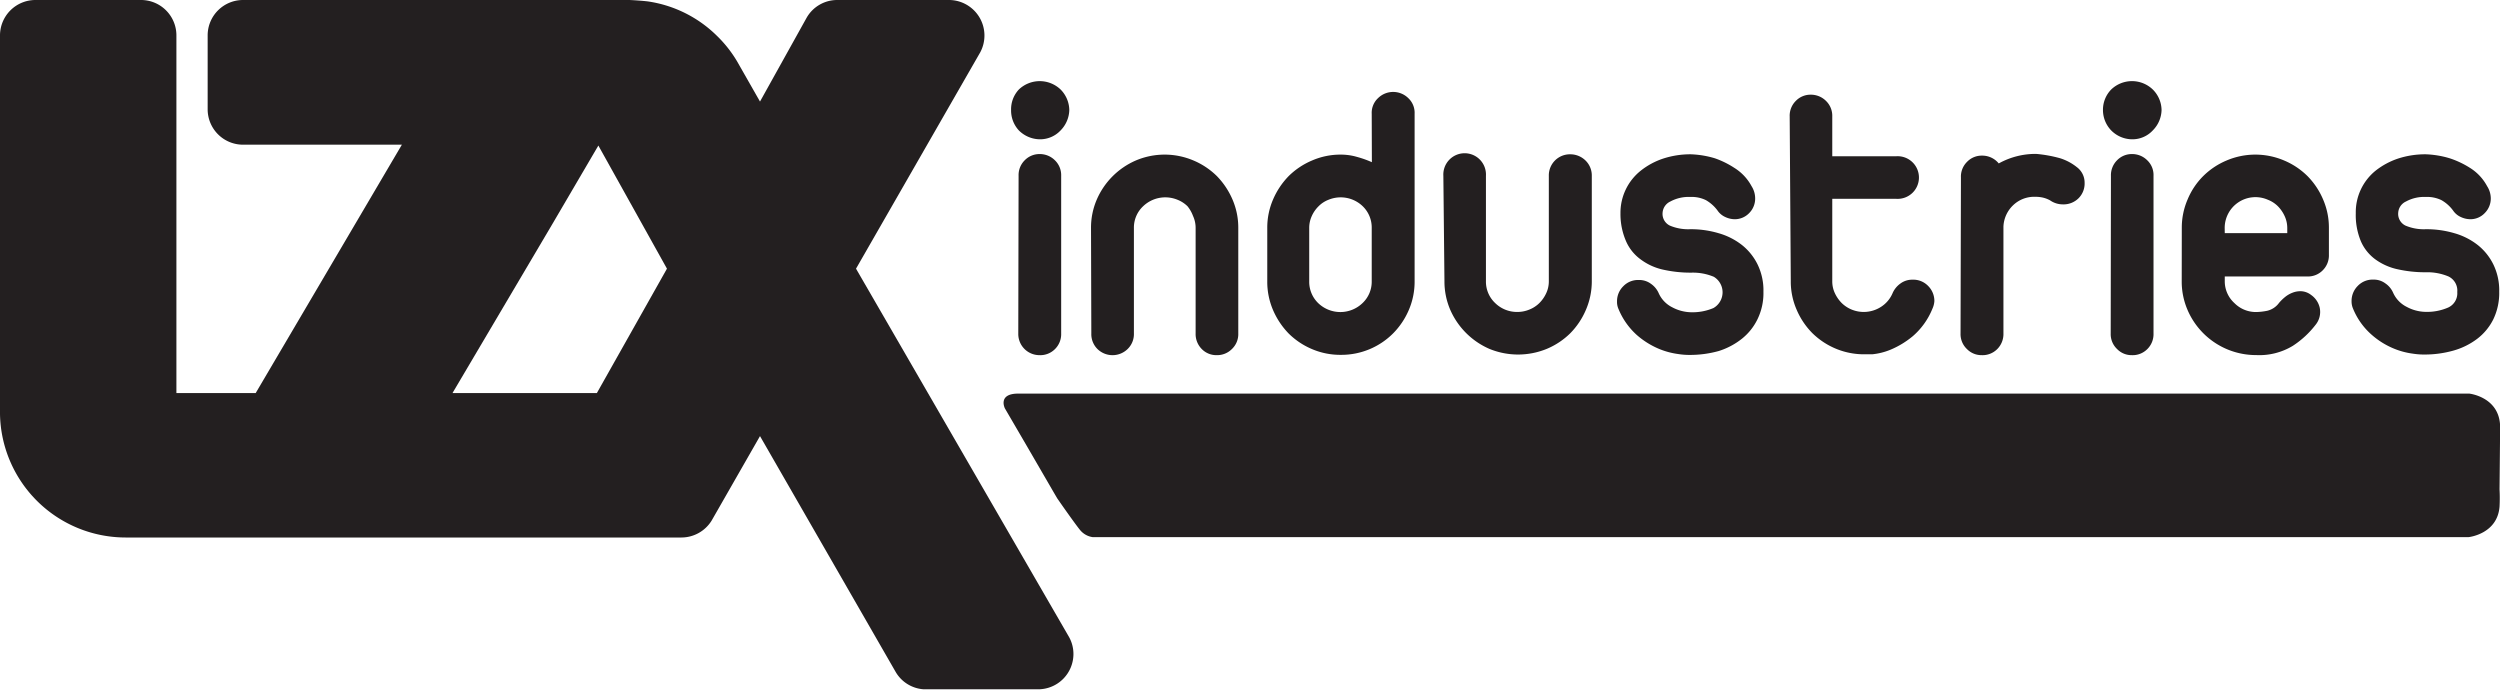 <svg xmlns="http://www.w3.org/2000/svg" viewBox="0 0 320 88.26"><defs><style>.a{fill:#231f20;}</style></defs><title>LZX Industries Logo</title><path class="a" d="M109.57,34.39,125.48,6.68a4.55,4.55,0,0,0-4-6.68H107.16a4.51,4.51,0,0,0-3.9,2.25L97.28,13,94.35,7.86a15.75,15.75,0,0,0-2.61-3.3A15.83,15.83,0,0,0,83.12.21C82.45.1,80.72,0,80.54,0H31.11a4.53,4.53,0,0,0-4.53,4.52V14a4.53,4.53,0,0,0,4.53,4.52H51.44L32.73,50.31H22.58V4.53A4.53,4.53,0,0,0,18.06,0H4.53A4.54,4.54,0,0,0,0,4.53V53A16.09,16.09,0,0,0,16.07,68.8H87.23a4.55,4.55,0,0,0,3.85-2.15l6.2-10.83L114.64,86a4.49,4.49,0,0,0,3.61,2.23c.09,0,14.62,0,14.62,0a4.52,4.52,0,0,0,4.53-4.51,4.47,4.47,0,0,0-.55-2.16ZM76.4,50.31H57.92L70.66,28.75l5.93-10.12,8.78,15.76Z" transform="translate(0)"/><path class="a" d="M130.38,22.51a2.66,2.66,0,0,1,.79-2,2.63,2.63,0,0,1,1.91-.79,2.73,2.73,0,0,1,1.94.79,2.64,2.64,0,0,1,.81,2V42.68a2.68,2.68,0,0,1-.79,2,2.65,2.65,0,0,1-2,.78,2.71,2.71,0,0,1-2.7-2.75Z" transform="translate(0)"/><path class="a" d="M139.65,29.18a9.08,9.08,0,0,1,.74-3.64,9.6,9.6,0,0,1,5-5,9.43,9.43,0,0,1,7.37,0,9.53,9.53,0,0,1,3,2,9.86,9.86,0,0,1,2,3,9.08,9.08,0,0,1,.74,3.64v13.5a2.63,2.63,0,0,1-.82,2,2.66,2.66,0,0,1-1.93.78,2.6,2.6,0,0,1-1.92-.78,2.72,2.72,0,0,1-.79-2V29.18a3.63,3.63,0,0,0-.33-1.53A4.41,4.41,0,0,0,152,26.4a3.82,3.82,0,0,0-1.28-.83,4.1,4.1,0,0,0-4.4.83,3.74,3.74,0,0,0-1.18,2.78v13.5a2.66,2.66,0,0,1-.81,2,2.76,2.76,0,0,1-3.85,0,2.68,2.68,0,0,1-.79-2Z" transform="translate(0)"/><path class="a" d="M175.58,14.56a2.57,2.57,0,0,1,.81-2,2.76,2.76,0,0,1,3.87,0,2.57,2.57,0,0,1,.81,2V36a9.15,9.15,0,0,1-.73,3.65,9.61,9.61,0,0,1-2,3,9.35,9.35,0,0,1-6.7,2.77,9.21,9.21,0,0,1-3.69-.73,9.48,9.48,0,0,1-3-2,9.94,9.94,0,0,1-2-3,9.16,9.16,0,0,1-.74-3.65V29.18a9.08,9.08,0,0,1,.74-3.64,9.86,9.86,0,0,1,2-3,9.53,9.53,0,0,1,3-2,9.13,9.13,0,0,1,3.67-.75,7.38,7.38,0,0,1,2.06.29,13.21,13.21,0,0,1,1.92.68Zm-8,21.45a3.8,3.8,0,0,0,1.14,2.78,4.09,4.09,0,0,0,5.69,0A3.76,3.76,0,0,0,175.58,36V29.18a3.79,3.79,0,0,0-1.15-2.78,4.07,4.07,0,0,0-4.38-.83,3.59,3.59,0,0,0-1.27.83,4.07,4.07,0,0,0-.87,1.25,3.63,3.63,0,0,0-.33,1.53Z" transform="translate(0)"/><path class="a" d="M184.75,22.51a2.73,2.73,0,1,1,5.45,0V36a3.76,3.76,0,0,0,1.17,2.78,4,4,0,0,0,2.86,1.15,4,4,0,0,0,1.54-.31,3.8,3.8,0,0,0,1.28-.84,4.3,4.3,0,0,0,.87-1.26,3.55,3.55,0,0,0,.33-1.52V22.51A2.7,2.7,0,0,1,201,19.75a2.78,2.78,0,0,1,1.94.79,2.68,2.68,0,0,1,.81,2V36a9.17,9.17,0,0,1-.75,3.65,9.61,9.61,0,0,1-2,3,9.48,9.48,0,0,1-3,2,9.67,9.67,0,0,1-7.37,0,9.69,9.69,0,0,1-5-5,9.16,9.16,0,0,1-.74-3.65Z" transform="translate(0)"/><path class="a" d="M207.42,27.29A6.89,6.89,0,0,1,210,21.86a9.38,9.38,0,0,1,2.85-1.55,11.21,11.21,0,0,1,3.59-.56,12.09,12.09,0,0,1,3.06.51A11.44,11.44,0,0,1,222,21.49a6.22,6.22,0,0,1,2.2,2.34,2.92,2.92,0,0,1,.46,1.53,2.62,2.62,0,0,1-.76,1.91,2.54,2.54,0,0,1-1.9.79,2.93,2.93,0,0,1-1.16-.28,2.38,2.38,0,0,1-1-.84v0a4.93,4.93,0,0,0-1.48-1.32,4.14,4.14,0,0,0-2-.41,4.91,4.91,0,0,0-2.55.58,1.71,1.71,0,0,0-1,1.45,1.66,1.66,0,0,0,.94,1.64,6,6,0,0,0,2.57.46,12.45,12.45,0,0,1,3.66.51,8.69,8.69,0,0,1,3,1.52,7.26,7.26,0,0,1,2,2.5,7.58,7.58,0,0,1,.74,3.47,7.63,7.63,0,0,1-.77,3.54,7.22,7.22,0,0,1-2,2.49A9.22,9.22,0,0,1,220,44.93a13.66,13.66,0,0,1-3.7.5c-.28,0-.78,0-1.54-.12a9.72,9.72,0,0,1-2.49-.69,10.42,10.42,0,0,1-2.78-1.76,9.13,9.13,0,0,1-2.31-3.28,2.23,2.23,0,0,1-.2-1,2.67,2.67,0,0,1,.79-1.93,2.61,2.61,0,0,1,2-.81,2.5,2.5,0,0,1,1.54.48,2.87,2.87,0,0,1,1,1.2,3.7,3.7,0,0,0,1.73,1.81,5.33,5.33,0,0,0,2.45.64,6.84,6.84,0,0,0,2.83-.54,2.32,2.32,0,0,0,.05-4,6.89,6.89,0,0,0-2.88-.53,16.2,16.2,0,0,1-3.59-.38A7.49,7.49,0,0,1,210,33.2a5.68,5.68,0,0,1-1.86-2.31A8.7,8.7,0,0,1,207.42,27.29Z" transform="translate(0)"/><path class="a" d="M229.08,14.91a2.67,2.67,0,0,1,.79-2,2.61,2.61,0,0,1,1.91-.79,2.73,2.73,0,0,1,1.94.79,2.65,2.65,0,0,1,.81,2V20h8.2a2.73,2.73,0,1,1,0,5.45h-8.2V36a3.55,3.55,0,0,0,.33,1.52,4.49,4.49,0,0,0,.87,1.26,4,4,0,0,0,1.27.84,4.07,4.07,0,0,0,3.75-.33,3.87,3.87,0,0,0,1.52-1.81,3,3,0,0,1,1-1.2,2.52,2.52,0,0,1,1.54-.48,2.63,2.63,0,0,1,2,.81,2.71,2.71,0,0,1,.79,1.93,2.81,2.81,0,0,1-.26,1,9.2,9.2,0,0,1-2.49,3.48,11.19,11.19,0,0,1-2.86,1.74,8.28,8.28,0,0,1-2.35.59l-1,0a9.37,9.37,0,0,1-3.68-.73,9.48,9.48,0,0,1-3-2,9.61,9.61,0,0,1-2-3,9,9,0,0,1-.74-3.65Z" transform="translate(0)"/><path class="a" d="M251,22.71a2.64,2.64,0,0,1,.79-2,2.59,2.59,0,0,1,1.91-.79,2.72,2.72,0,0,1,2.14,1,9.69,9.69,0,0,1,4.79-1.22,16.7,16.7,0,0,1,3.08.56,6.58,6.58,0,0,1,2.12,1.13,2.47,2.47,0,0,1,1,2,2.66,2.66,0,0,1-.79,2,2.72,2.72,0,0,1-2,.77,2.85,2.85,0,0,1-1.64-.52,3.7,3.7,0,0,0-.92-.35,4.49,4.49,0,0,0-1-.1,3.89,3.89,0,0,0-2.81,1.09A4,4,0,0,0,256.44,29V42.68a2.72,2.72,0,0,1-.79,2,2.65,2.65,0,0,1-2,.78,2.59,2.59,0,0,1-1.88-.78,2.63,2.63,0,0,1-.82-2Z" transform="translate(0)"/><path class="a" d="M270.2,22.51a2.7,2.7,0,0,1,.79-2,2.62,2.62,0,0,1,1.9-.79,2.72,2.72,0,0,1,1.95.79,2.6,2.6,0,0,1,.81,2V42.68a2.68,2.68,0,0,1-.79,2,2.64,2.64,0,0,1-2,.78,2.57,2.57,0,0,1-1.87-.78,2.63,2.63,0,0,1-.82-2Z" transform="translate(0)"/><path class="a" d="M279.27,29.18a9.08,9.08,0,0,1,.74-3.64,9.22,9.22,0,0,1,2-3,9.4,9.4,0,0,1,3-2,9.38,9.38,0,0,1,7.35,0,9.43,9.43,0,0,1,3,2,9.54,9.54,0,0,1,2,3,9.08,9.08,0,0,1,.74,3.64V32.6a2.69,2.69,0,0,1-.79,2,2.64,2.64,0,0,1-1.91.79H284.77V36A3.76,3.76,0,0,0,286,38.79a3.87,3.87,0,0,0,2.8,1.15,7.8,7.8,0,0,0,1.4-.16,2.61,2.61,0,0,0,1.51-1,5.86,5.86,0,0,1,.75-.74,3.48,3.48,0,0,1,1-.58,2.75,2.75,0,0,1,1.15-.18,2.27,2.27,0,0,1,1.22.48,2.73,2.73,0,0,1,1.09,1.61,2.61,2.61,0,0,1-.53,2.21,11.75,11.75,0,0,1-2.9,2.68,8.26,8.26,0,0,1-4.69,1.19A9.53,9.53,0,0,1,280,39.66a9.16,9.16,0,0,1-.74-3.65Zm5.5.66h8v-.66a3.64,3.64,0,0,0-.34-1.53,4.41,4.41,0,0,0-.86-1.25,3.73,3.73,0,0,0-1.28-.83,3.94,3.94,0,0,0-5.53,3.61Z" transform="translate(0)"/><path class="a" d="M301.54,27.29a6.84,6.84,0,0,1,2.52-5.43,9.5,9.5,0,0,1,2.85-1.55,11.21,11.21,0,0,1,3.59-.56,12,12,0,0,1,3.06.51,11.51,11.51,0,0,1,2.6,1.23,6.2,6.2,0,0,1,2.19,2.34,2.93,2.93,0,0,1,.47,1.53,2.63,2.63,0,0,1-.77,1.91,2.51,2.51,0,0,1-1.89.79,2.93,2.93,0,0,1-1.17-.28,2.35,2.35,0,0,1-1-.84v0a4.81,4.81,0,0,0-1.48-1.32,4.19,4.19,0,0,0-2-.41,4.85,4.85,0,0,0-2.54.58,1.7,1.7,0,0,0-1,1.45,1.66,1.66,0,0,0,.94,1.64,6,6,0,0,0,2.57.46,12.64,12.64,0,0,1,3.68.51,8.68,8.68,0,0,1,3,1.52,7.26,7.26,0,0,1,2,2.5,7.58,7.58,0,0,1,.74,3.47,7.76,7.76,0,0,1-.76,3.54,7.14,7.14,0,0,1-2.06,2.49,9.13,9.13,0,0,1-3.06,1.51,13.55,13.55,0,0,1-3.7.5c-.27,0-.77,0-1.53-.12a9.61,9.61,0,0,1-2.49-.69,10.08,10.08,0,0,1-2.77-1.76,8.92,8.92,0,0,1-2.33-3.28,2.36,2.36,0,0,1-.2-1,2.71,2.71,0,0,1,.79-1.93,2.62,2.62,0,0,1,2-.81,2.47,2.47,0,0,1,1.53.48,2.79,2.79,0,0,1,1,1.2,3.72,3.72,0,0,0,1.74,1.81,5.29,5.29,0,0,0,2.44.64,6.77,6.77,0,0,0,2.83-.54,2,2,0,0,0,1.2-2,2,2,0,0,0-1.14-2,7,7,0,0,0-2.89-.53,16.2,16.2,0,0,1-3.59-.38,7.56,7.56,0,0,1-2.85-1.26,5.68,5.68,0,0,1-1.86-2.31A8.71,8.71,0,0,1,301.54,27.29Z" transform="translate(0)"/><path class="a" d="M133.12,17.83a3.86,3.86,0,0,1-2.7-1.13,3.75,3.75,0,0,1-1-2.62,3.7,3.7,0,0,1,1-2.63,3.87,3.87,0,0,1,5.33,0,3.81,3.81,0,0,1,1.12,2.63,3.86,3.86,0,0,1-1.12,2.62A3.59,3.59,0,0,1,133.12,17.83Z" transform="translate(0)"/><path class="a" d="M272.93,17.83a3.8,3.8,0,0,1-2.69-1.13,3.76,3.76,0,0,1-1.06-2.62,3.71,3.71,0,0,1,1.06-2.63,3.84,3.84,0,0,1,5.31,0,3.78,3.78,0,0,1,1.13,2.63,3.83,3.83,0,0,1-1.13,2.62A3.55,3.55,0,0,1,272.93,17.83Z" transform="translate(0)"/><path class="a" d="M320,56.49a20.53,20.53,0,0,0,0-2.22c-.28-3.5-3.94-3.89-3.94-3.89H130.34c-2.68,0-1.71,1.9-1.71,1.9l2.59,4.44,3.69,6.36.41.7c1.24,1.79,2.75,3.9,3.05,4.2a2.54,2.54,0,0,0,1.47.77H316s3.66-.39,3.94-3.89a20.54,20.54,0,0,0,0-2.22Z" transform="translate(0)"/></svg>